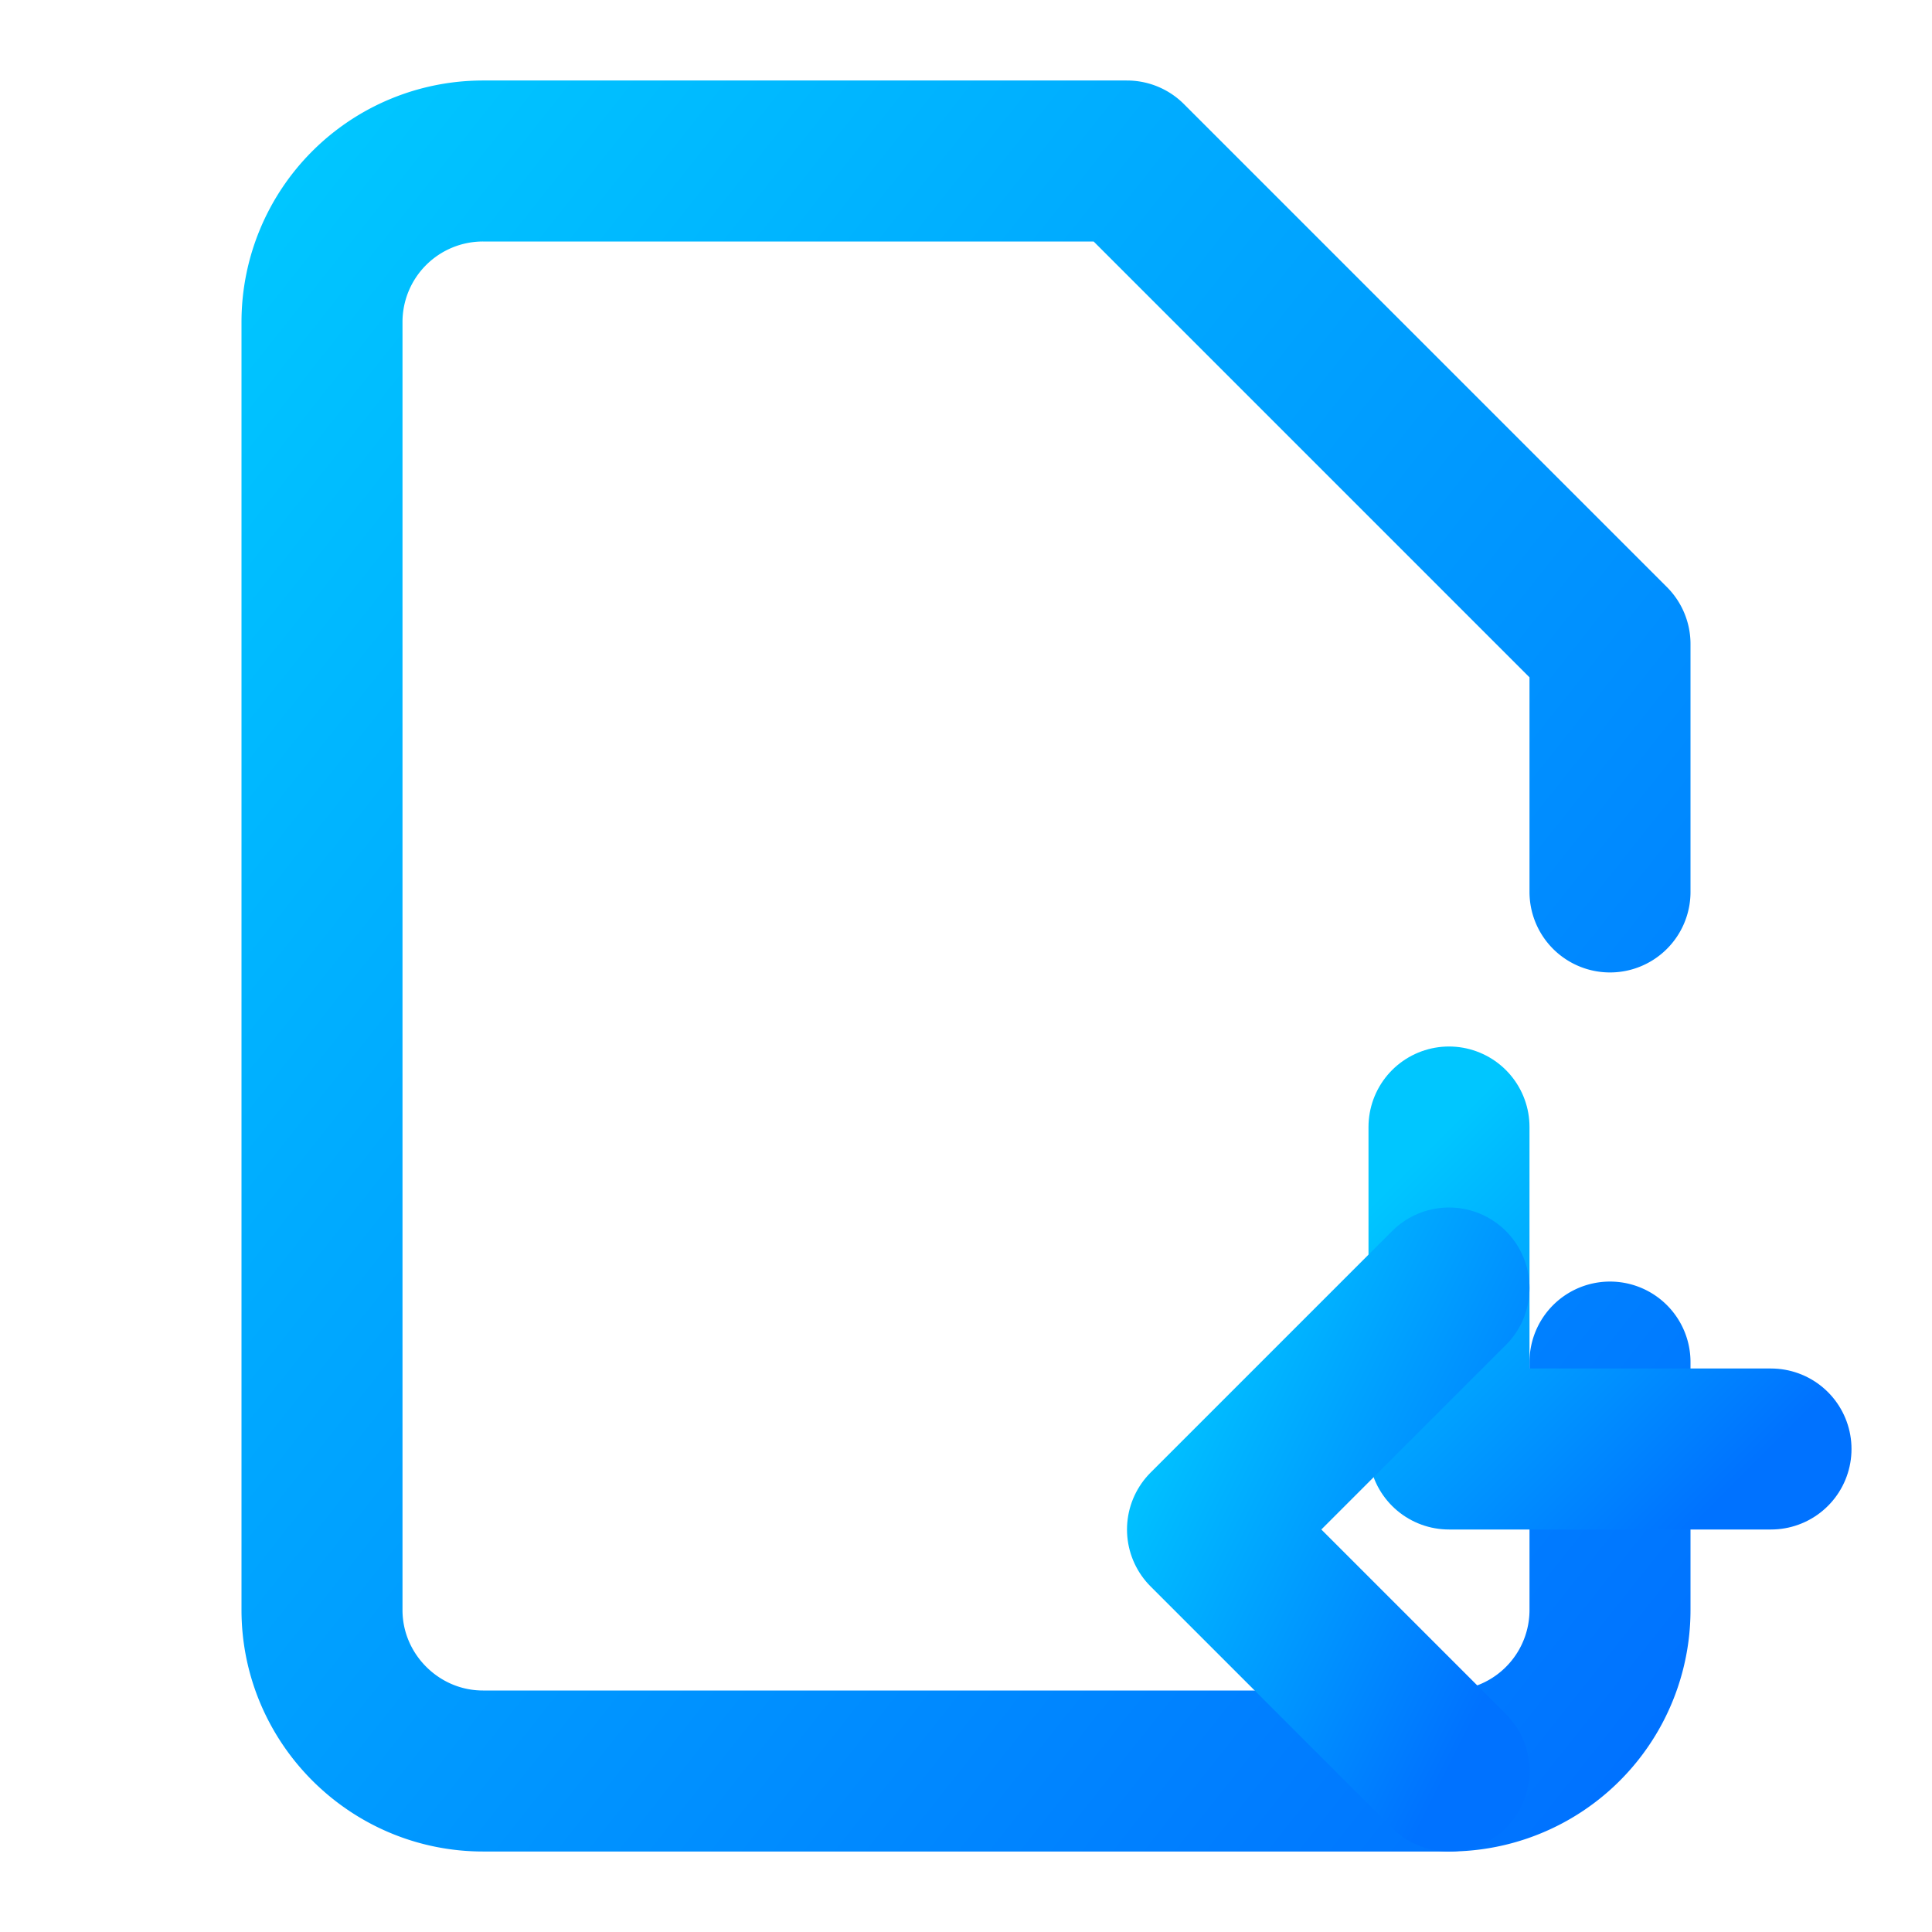 <svg
  xmlns="http://www.w3.org/2000/svg"
  width="48"
  height="48"
  viewBox="0 0 24 24"
>
  <defs>
    <!-- 1) Define a linear gradient using two brand colors -->
    <linearGradient id="brandGradient" x1="0%" y1="0%" x2="100%" y2="100%">
      <!-- Replace these stops with your own brand colors -->
      <stop offset="0%" stop-color="#00c6ff" />
      <stop offset="100%" stop-color="#0072ff" />
    </linearGradient>

    <!-- 2) Define a filter for a subtle glow (drop shadow) -->
    <filter id="glowFilter" x="-50%" y="-50%" width="200%" height="200%">
      <!-- Slightly blur the graphic to create a glow -->
      <feGaussianBlur in="SourceGraphic" stdDeviation="2.5" result="blurOut" />
      <!-- Merge the original shape with the blur to create a glow effect -->
      <feMerge>
        <feMergeNode in="blurOut" />
        <feMergeNode in="SourceGraphic" />
      </feMerge>
    </filter>
  </defs>

  <!-- 3) Apply the gradient as the stroke and the glow filter to the group -->
  <g filter="url(#glowFilter)">
    <path
      d="M20 11.08V8l-6-6H6a2 2 0 0 0-2 2v16c0 1.1.9 2 2 2h12a2 2 0 0 0 2-2v-3.08"
      fill="none"
      stroke="url(#brandGradient)"
      stroke-width="2"
      stroke-linecap="round"
      stroke-linejoin="round"
    />
    <path
      d="M18 14v4h4"
      fill="none"
      stroke="url(#brandGradient)"
      stroke-width="2"
      stroke-linecap="round"
      stroke-linejoin="round"
    />
    <path
      d="M18 22l-3-3 3-3"
      fill="none"
      stroke="url(#brandGradient)"
      stroke-width="2"
      stroke-linecap="round"
      stroke-linejoin="round"
    />
    <path
      d="M9 9h1"
      fill="none"
      stroke="url(#brandGradient)"
      stroke-width="2"
      stroke-linecap="round"
      stroke-linejoin="round"
    />
    <path
      d="M9 13h1"
      fill="none"
      stroke="url(#brandGradient)"
      stroke-width="2"
      stroke-linecap="round"
      stroke-linejoin="round"
    />
    <path
      d="M9 17h1"
      fill="none"
      stroke="url(#brandGradient)"
      stroke-width="2"
      stroke-linecap="round"
      stroke-linejoin="round"
    />
  </g>
</svg>
